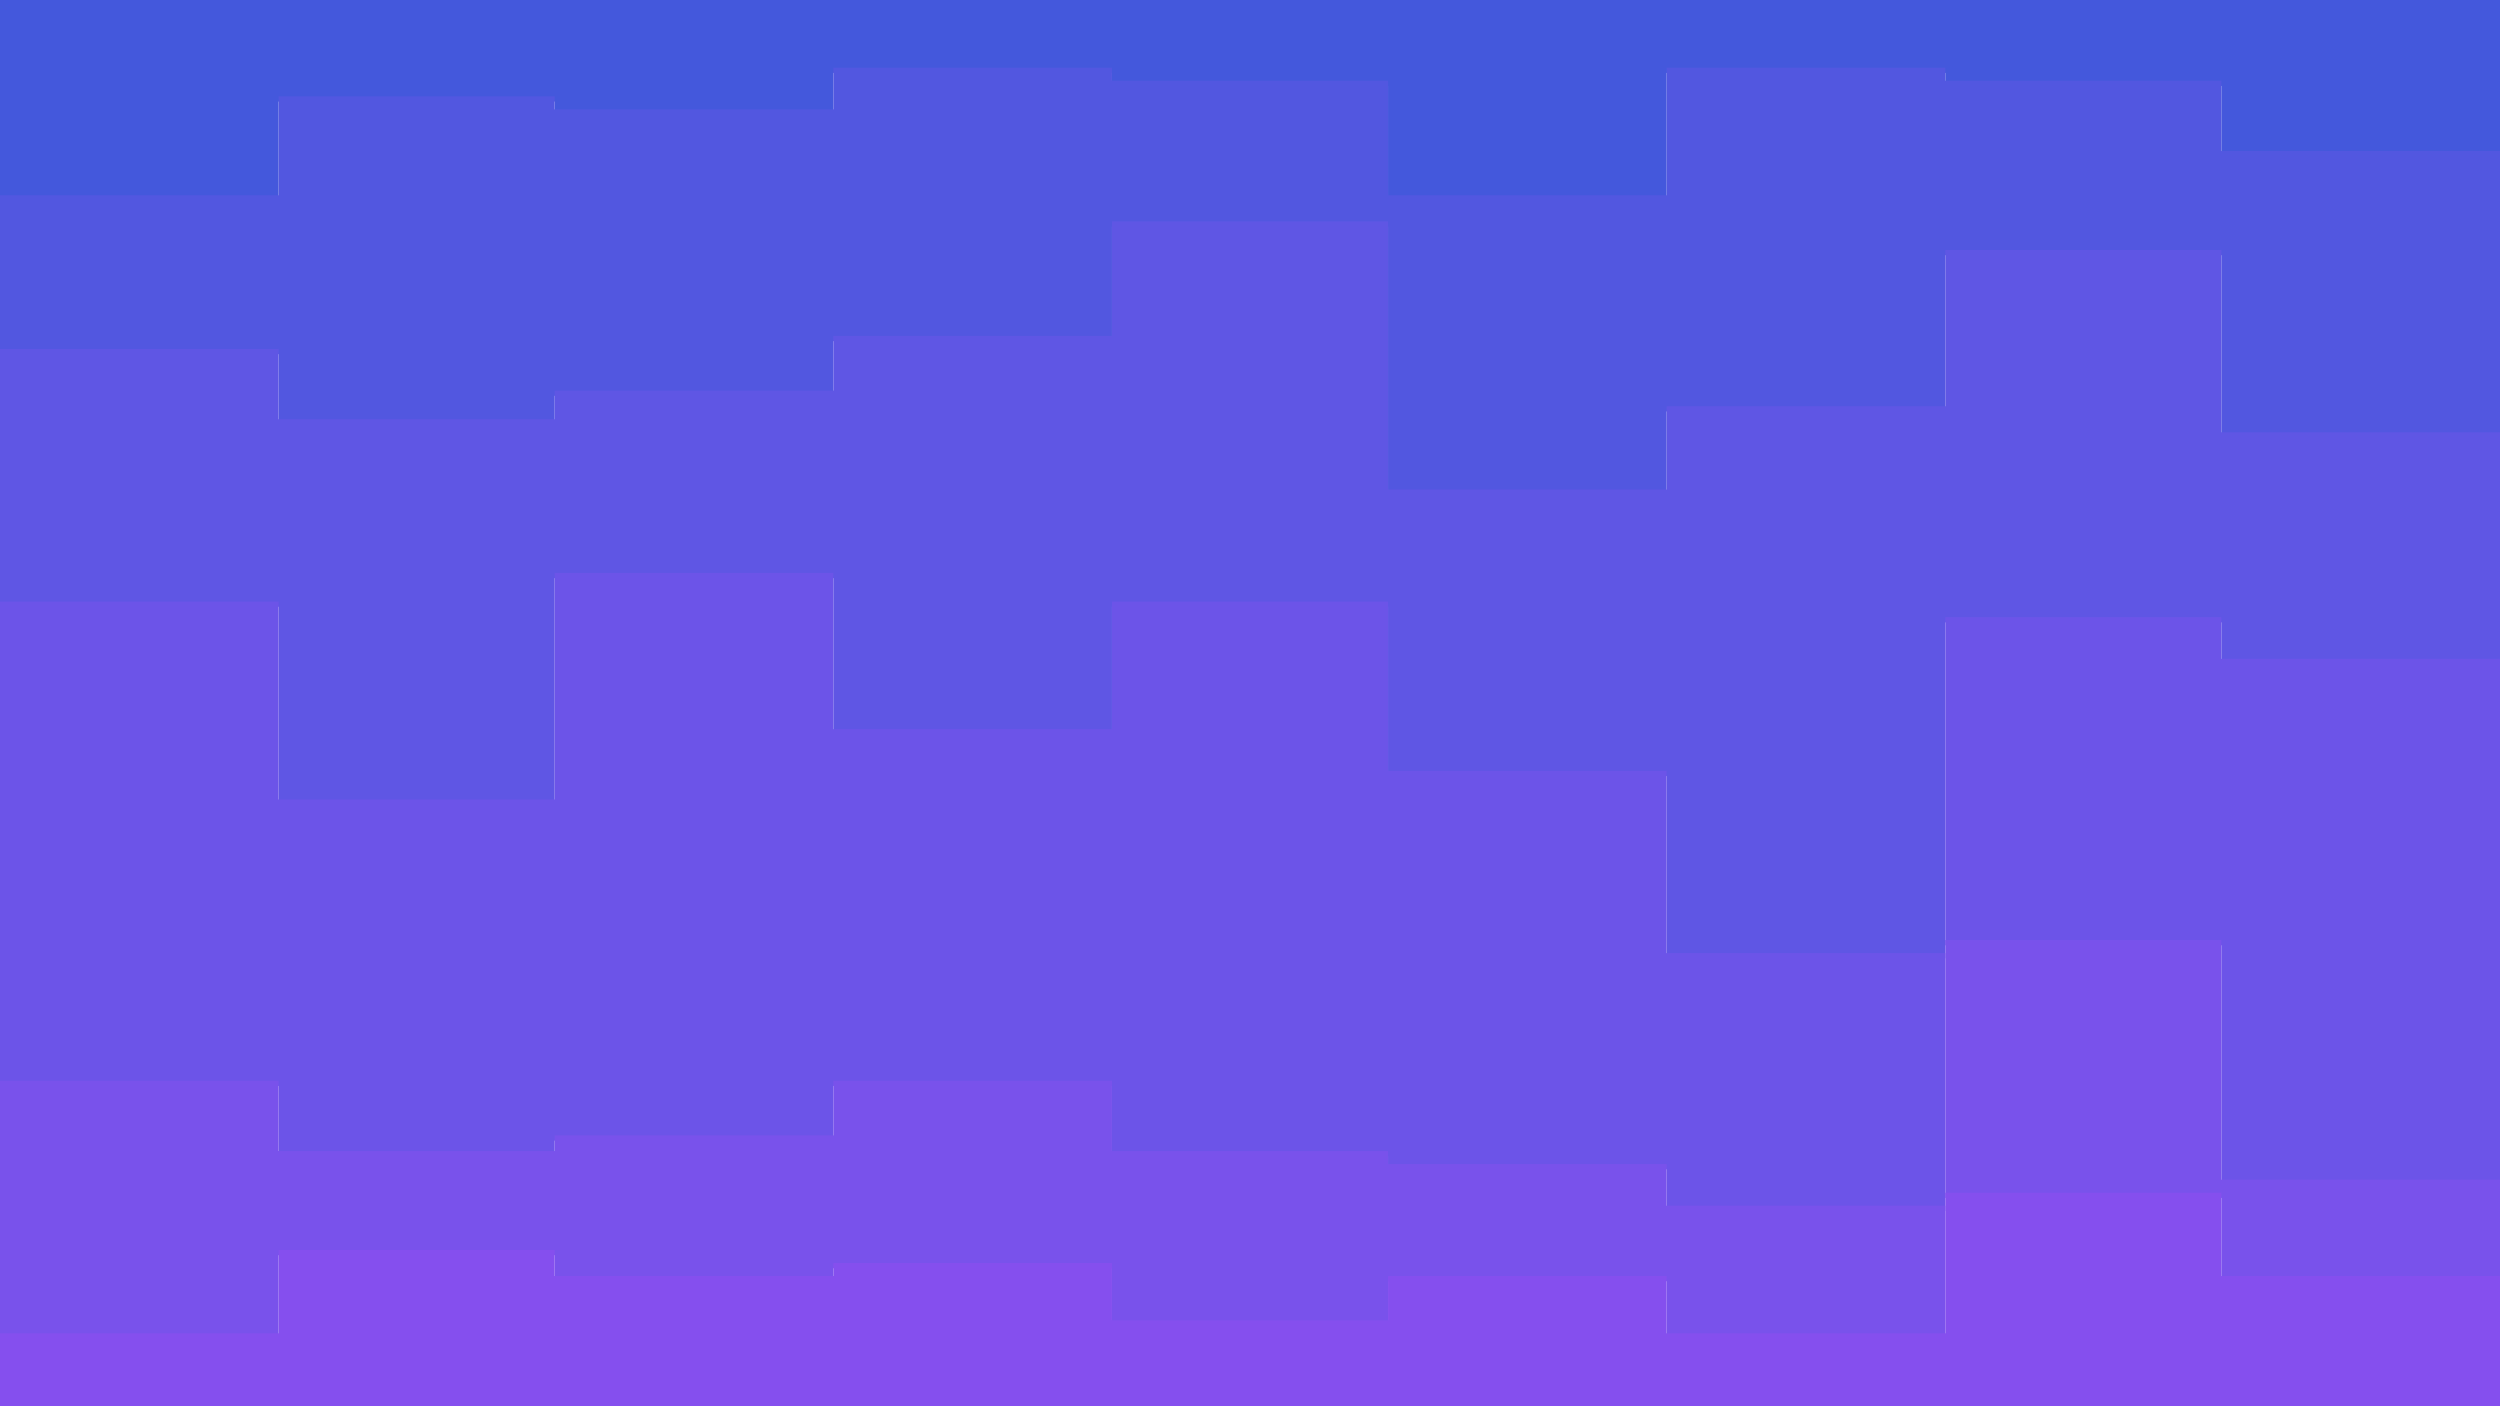 <svg id="visual" viewBox="0 0 960 540" width="960" height="540" xmlns="http://www.w3.org/2000/svg" xmlns:xlink="http://www.w3.org/1999/xlink" version="1.1"><path d="M0 77L107 77L107 39L213 39L213 44L320 44L320 28L427 28L427 33L533 33L533 77L640 77L640 28L747 28L747 33L853 33L853 60L960 60L960 28L960 0L960 0L853 0L853 0L747 0L747 0L640 0L640 0L533 0L533 0L427 0L427 0L320 0L320 0L213 0L213 0L107 0L107 0L0 0Z" fill="#4458dc"></path><path d="M0 136L107 136L107 163L213 163L213 152L320 152L320 131L427 131L427 87L533 87L533 190L640 190L640 158L747 158L747 98L853 98L853 168L960 168L960 71L960 26L960 58L853 58L853 31L747 31L747 26L640 26L640 75L533 75L533 31L427 31L427 26L320 26L320 42L213 42L213 37L107 37L107 75L0 75Z" fill="#5257e0"></path><path d="M0 233L107 233L107 309L213 309L213 222L320 222L320 282L427 282L427 233L533 233L533 298L640 298L640 368L747 368L747 239L853 239L853 255L960 255L960 152L960 69L960 166L853 166L853 96L747 96L747 156L640 156L640 188L533 188L533 85L427 85L427 129L320 129L320 150L213 150L213 161L107 161L107 134L0 134Z" fill="#5f56e4"></path><path d="M0 417L107 417L107 444L213 444L213 438L320 438L320 417L427 417L427 444L533 444L533 449L640 449L640 465L747 465L747 363L853 363L853 455L960 455L960 390L960 150L960 253L853 253L853 237L747 237L747 366L640 366L640 296L533 296L533 231L427 231L427 280L320 280L320 220L213 220L213 307L107 307L107 231L0 231Z" fill="#6c54e8"></path><path d="M0 514L107 514L107 482L213 482L213 492L320 492L320 487L427 487L427 509L533 509L533 492L640 492L640 514L747 514L747 460L853 460L853 492L960 492L960 482L960 388L960 453L853 453L853 361L747 361L747 463L640 463L640 447L533 447L533 442L427 442L427 415L320 415L320 436L213 436L213 442L107 442L107 415L0 415Z" fill="#7952eb"></path><path d="M0 541L107 541L107 541L213 541L213 541L320 541L320 541L427 541L427 541L533 541L533 541L640 541L640 541L747 541L747 541L853 541L853 541L960 541L960 541L960 480L960 490L853 490L853 458L747 458L747 512L640 512L640 490L533 490L533 507L427 507L427 485L320 485L320 490L213 490L213 480L107 480L107 512L0 512Z" fill="#854fee"></path></svg>